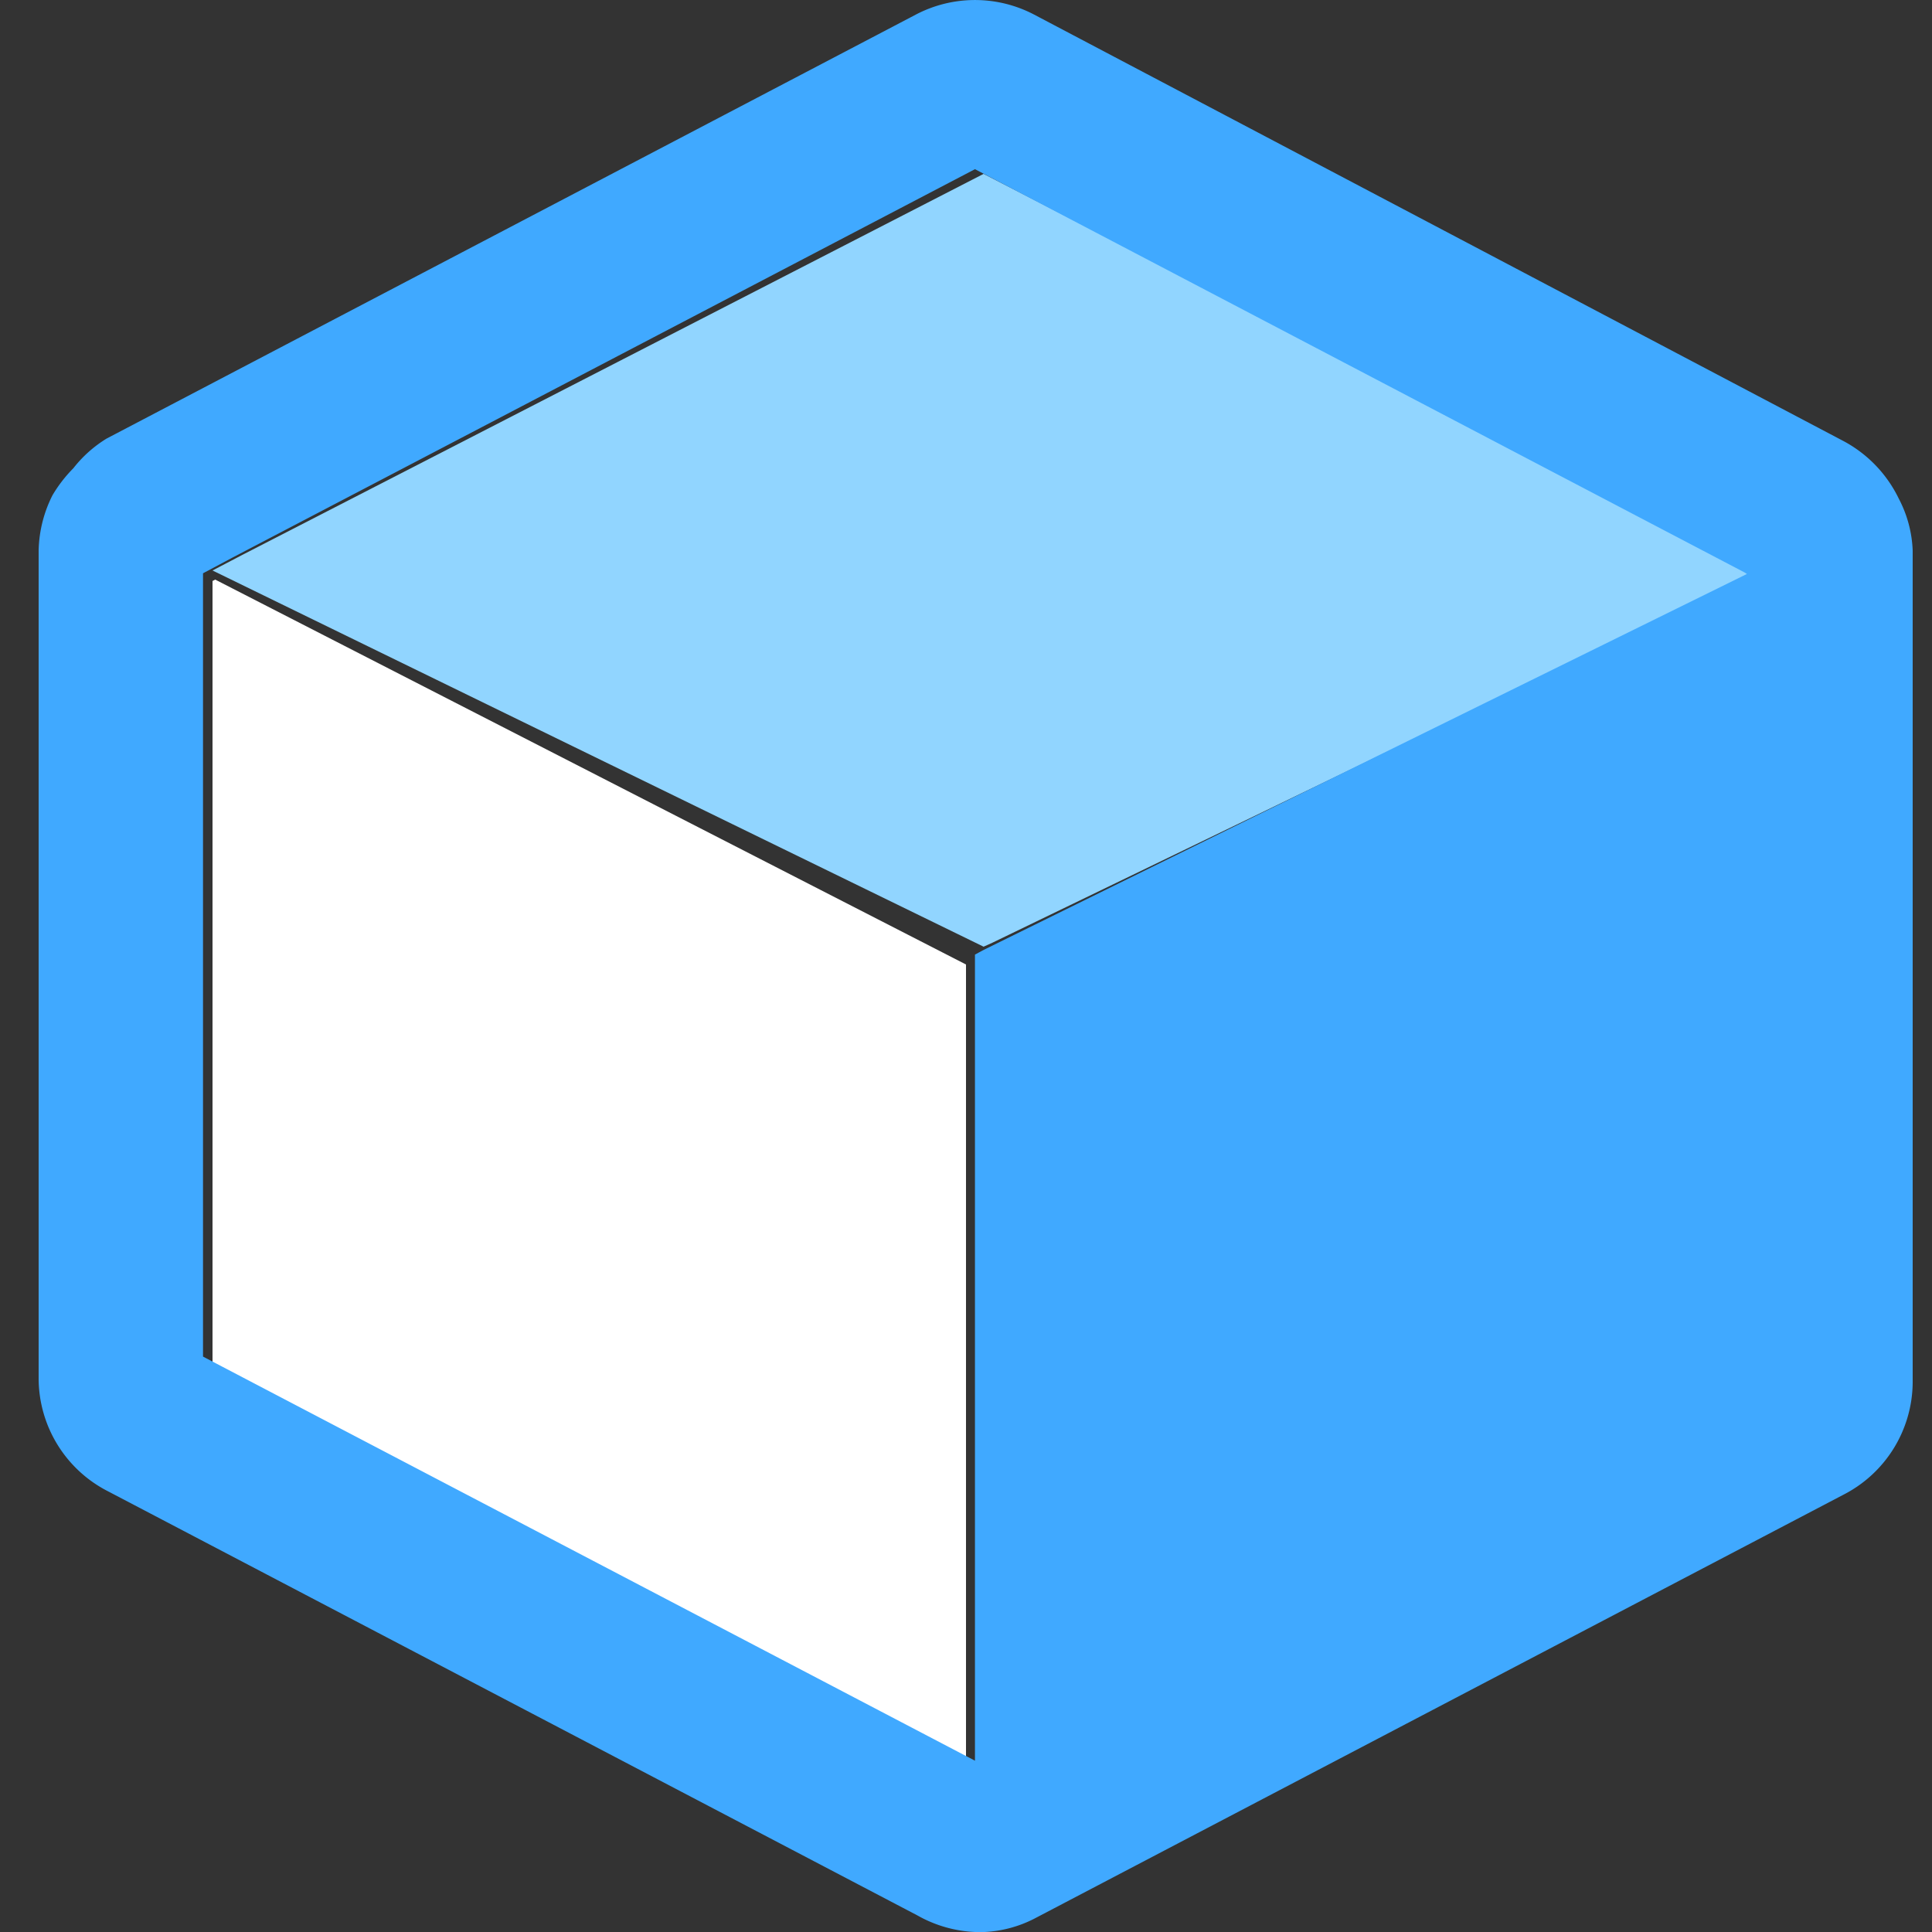 <?xml version="1.0" standalone="no"?><!DOCTYPE svg PUBLIC "-//W3C//DTD SVG 1.1//EN" "http://www.w3.org/Graphics/SVG/1.1/DTD/svg11.dtd"><svg t="1686041472218" class="icon" viewBox="0 0 1024 1024" version="1.1" xmlns="http://www.w3.org/2000/svg" p-id="40138" xmlns:xlink="http://www.w3.org/1999/xlink" width="200" height="200"><rect x="0" y="0" width="1024" height="1024" fill="#333333" stroke="none"/><path d="M114.074 307.2l-1.434 0.737v418.335L512 942.08V511.201z" fill="#FFFFFF" p-id="40139"></path><path d="M930.734 302.725L521.318 92.16 128.502 294.072l-15.862 8.294L521.318 501.76l4.792-2.161L931.84 303.452v-0.358l-1.106-0.369zM526.111 499.61L521.318 501.76l4.792-2.161z" fill="#91D5FF" p-id="40140"></path><path d="M1006.408 264.315a68.219 68.219 0 0 0-29.041-30.392L548.004 7.68a67.512 67.512 0 0 0-62.495 0L56.504 232.448a66.447 66.447 0 0 0-17.644 15.749 73.257 73.257 0 0 0-11.028 14.275A67.871 67.871 0 0 0 20.48 291.768v439.337a67.338 67.338 0 0 0 36.762 59.31l428.995 224.799c9.329 5.294 19.794 8.315 30.515 8.786h5.151a64.532 64.532 0 0 0 26.102-6.963L976.998 792.259A67.338 67.338 0 0 0 1013.76 732.938V291.768a64.236 64.236 0 0 0-7.352-27.453z m-80.507 39.905l-404.378 199.168-4.772 2.56v427.254L107.602 719.022V303.852l15.811-8.417L516.751 89.672l408.044 213.811 1.106 0.737z" fill="#40A9FF" p-id="40141"></path></svg>